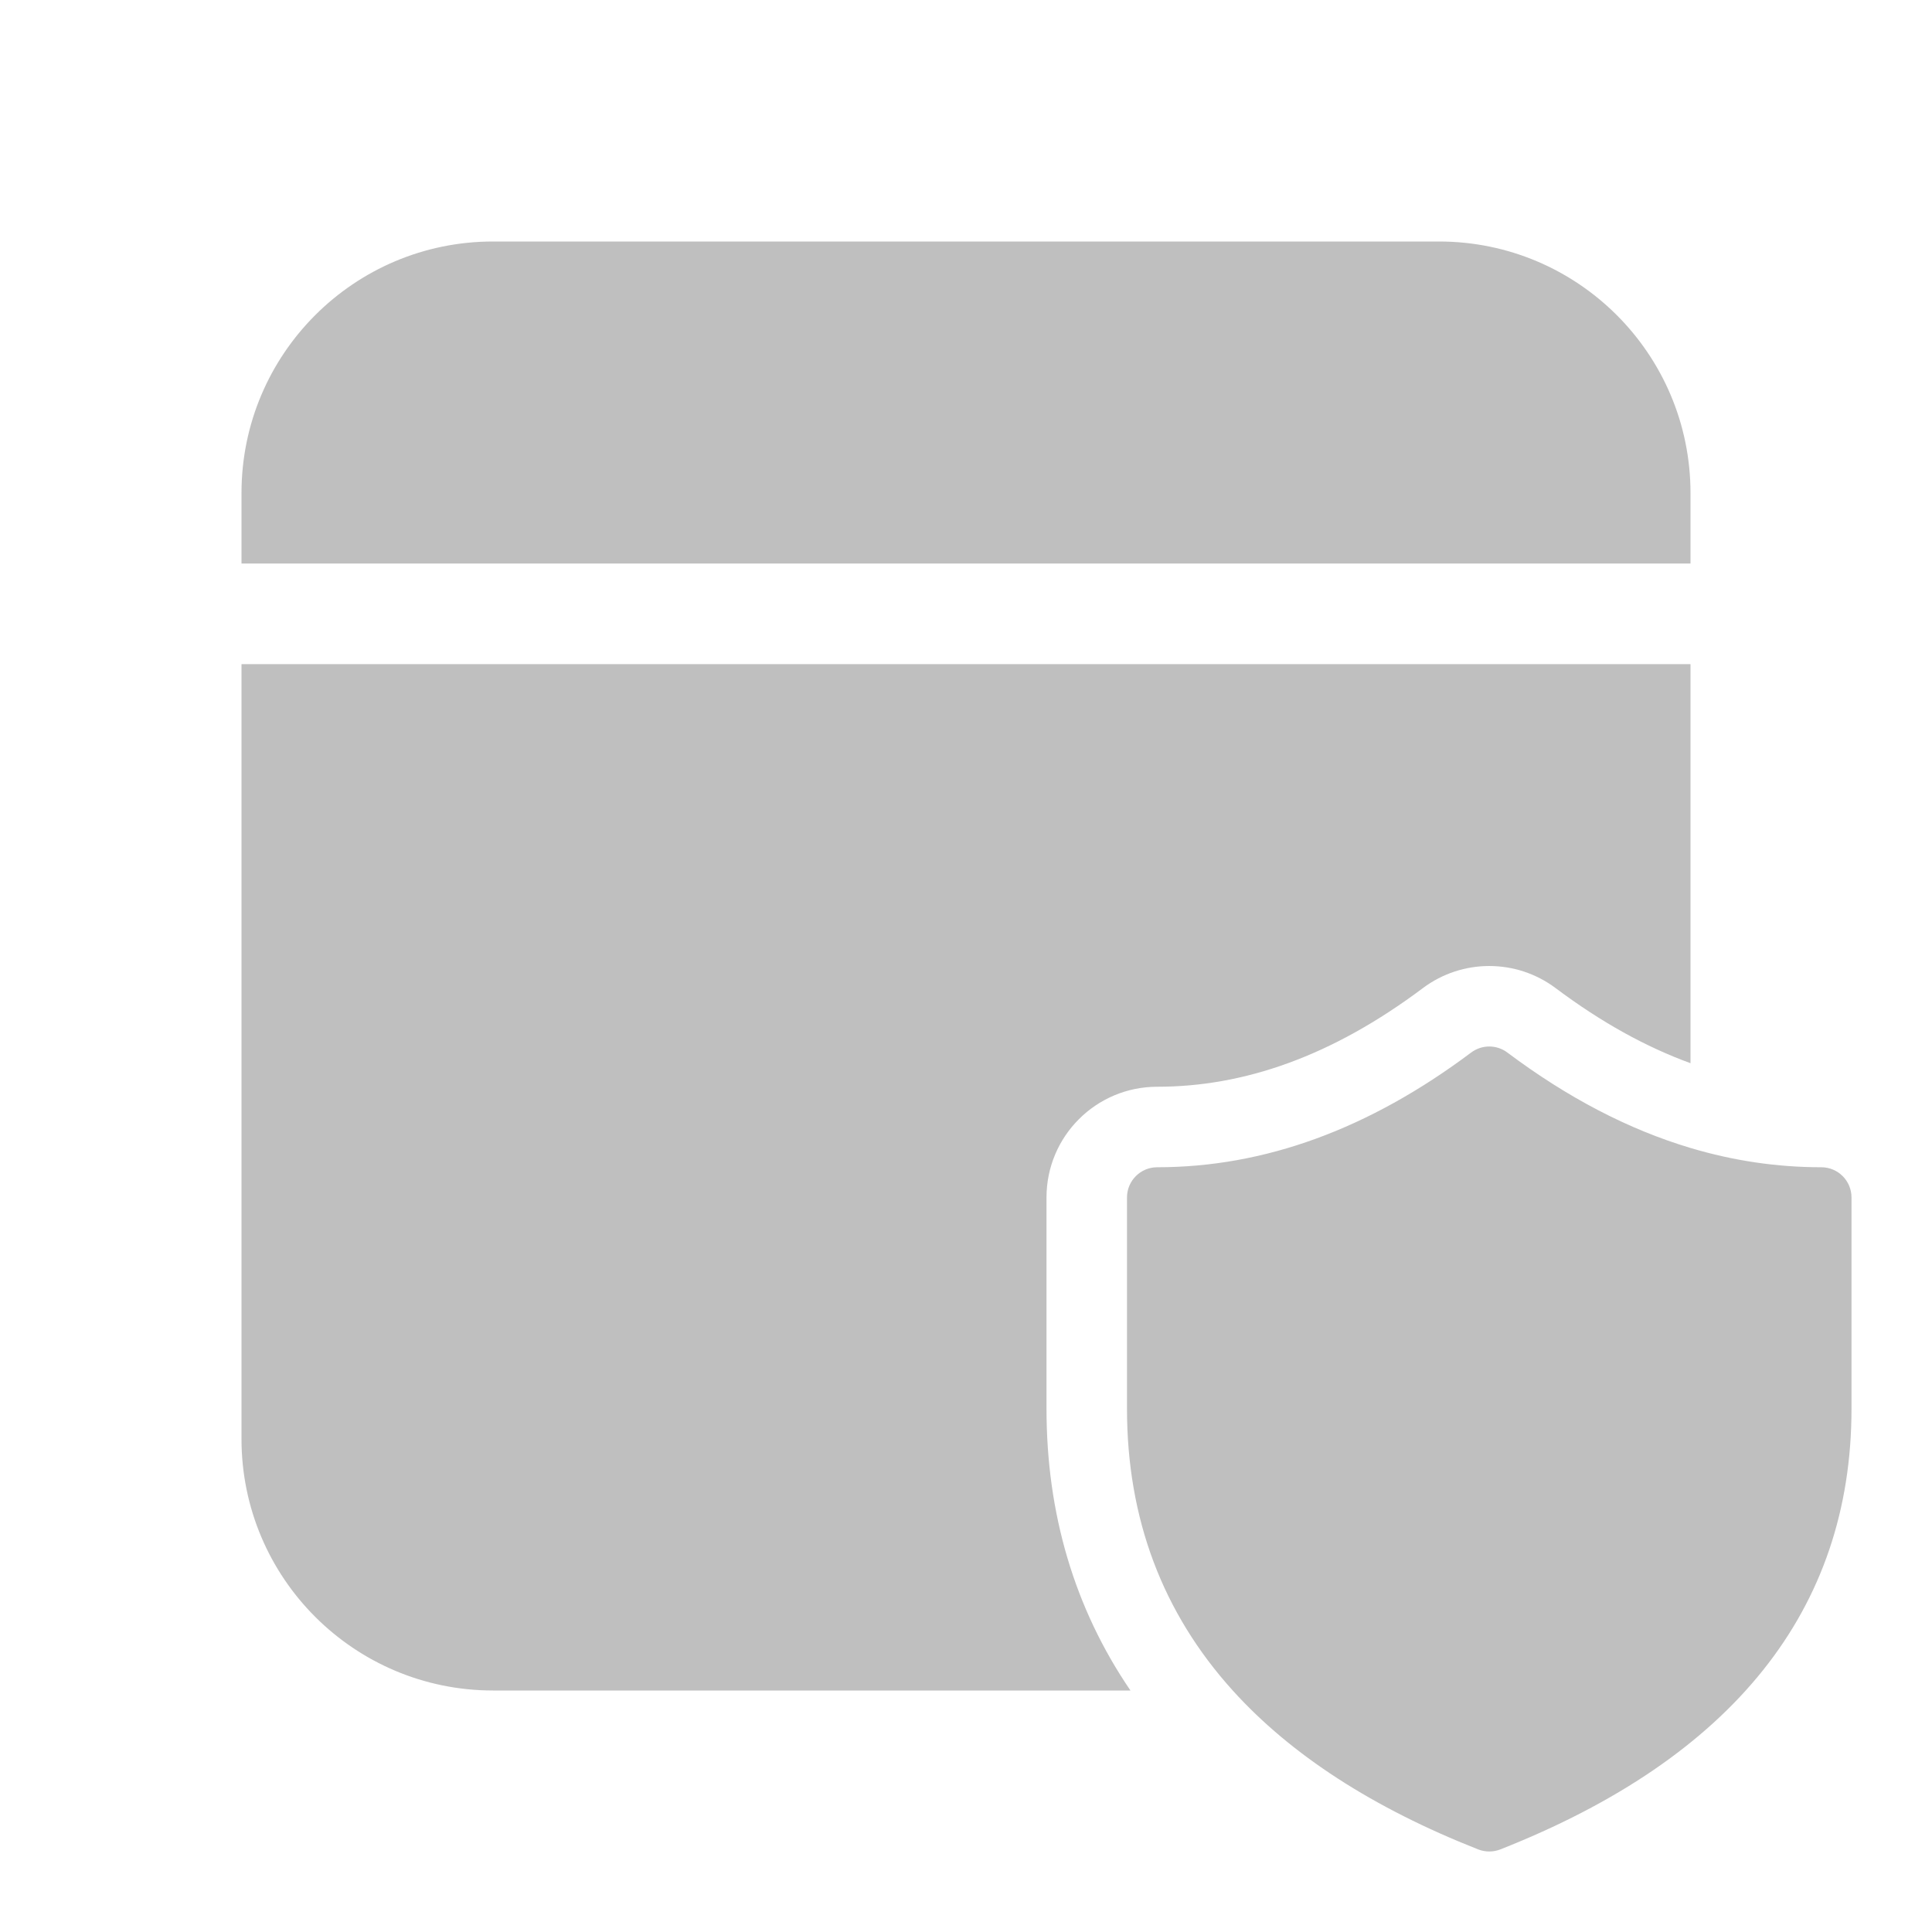 <svg width="512" height="512" viewBox="0 0 48 48" fill="none" xmlns="http://www.w3.org/2000/svg"><path d="M6 12.25C6 8.798 8.798 6 12.25 6H35.75C39.202 6 42 8.798 42 12.25V14H6V12.25ZM6 16.5V35.75C6 39.202 8.798 42 12.25 42H28.086C26.693 39.959 26 37.602 26 35V29.75C26 28.231 27.231 27 28.75 27C30.905 27 33.088 26.246 35.35 24.55C36.328 23.817 37.672 23.817 38.65 24.55C39.784 25.401 40.899 26.014 42 26.415V16.5H6ZM42 28.521C40.463 28.062 38.947 27.273 37.45 26.15C37.183 25.95 36.817 25.95 36.55 26.15C34.008 28.056 31.413 29 28.75 29C28.336 29 28 29.336 28 29.75V35C28 37.734 28.884 40.071 30.627 42C32.073 43.599 34.11 44.918 36.725 45.948C36.902 46.017 37.098 46.017 37.275 45.948C43.042 43.676 46 40.001 46 35V29.75C46 29.336 45.664 29 45.25 29C44.155 29 43.072 28.841 42 28.521Z" fill="#bfbfbf"/></svg>
